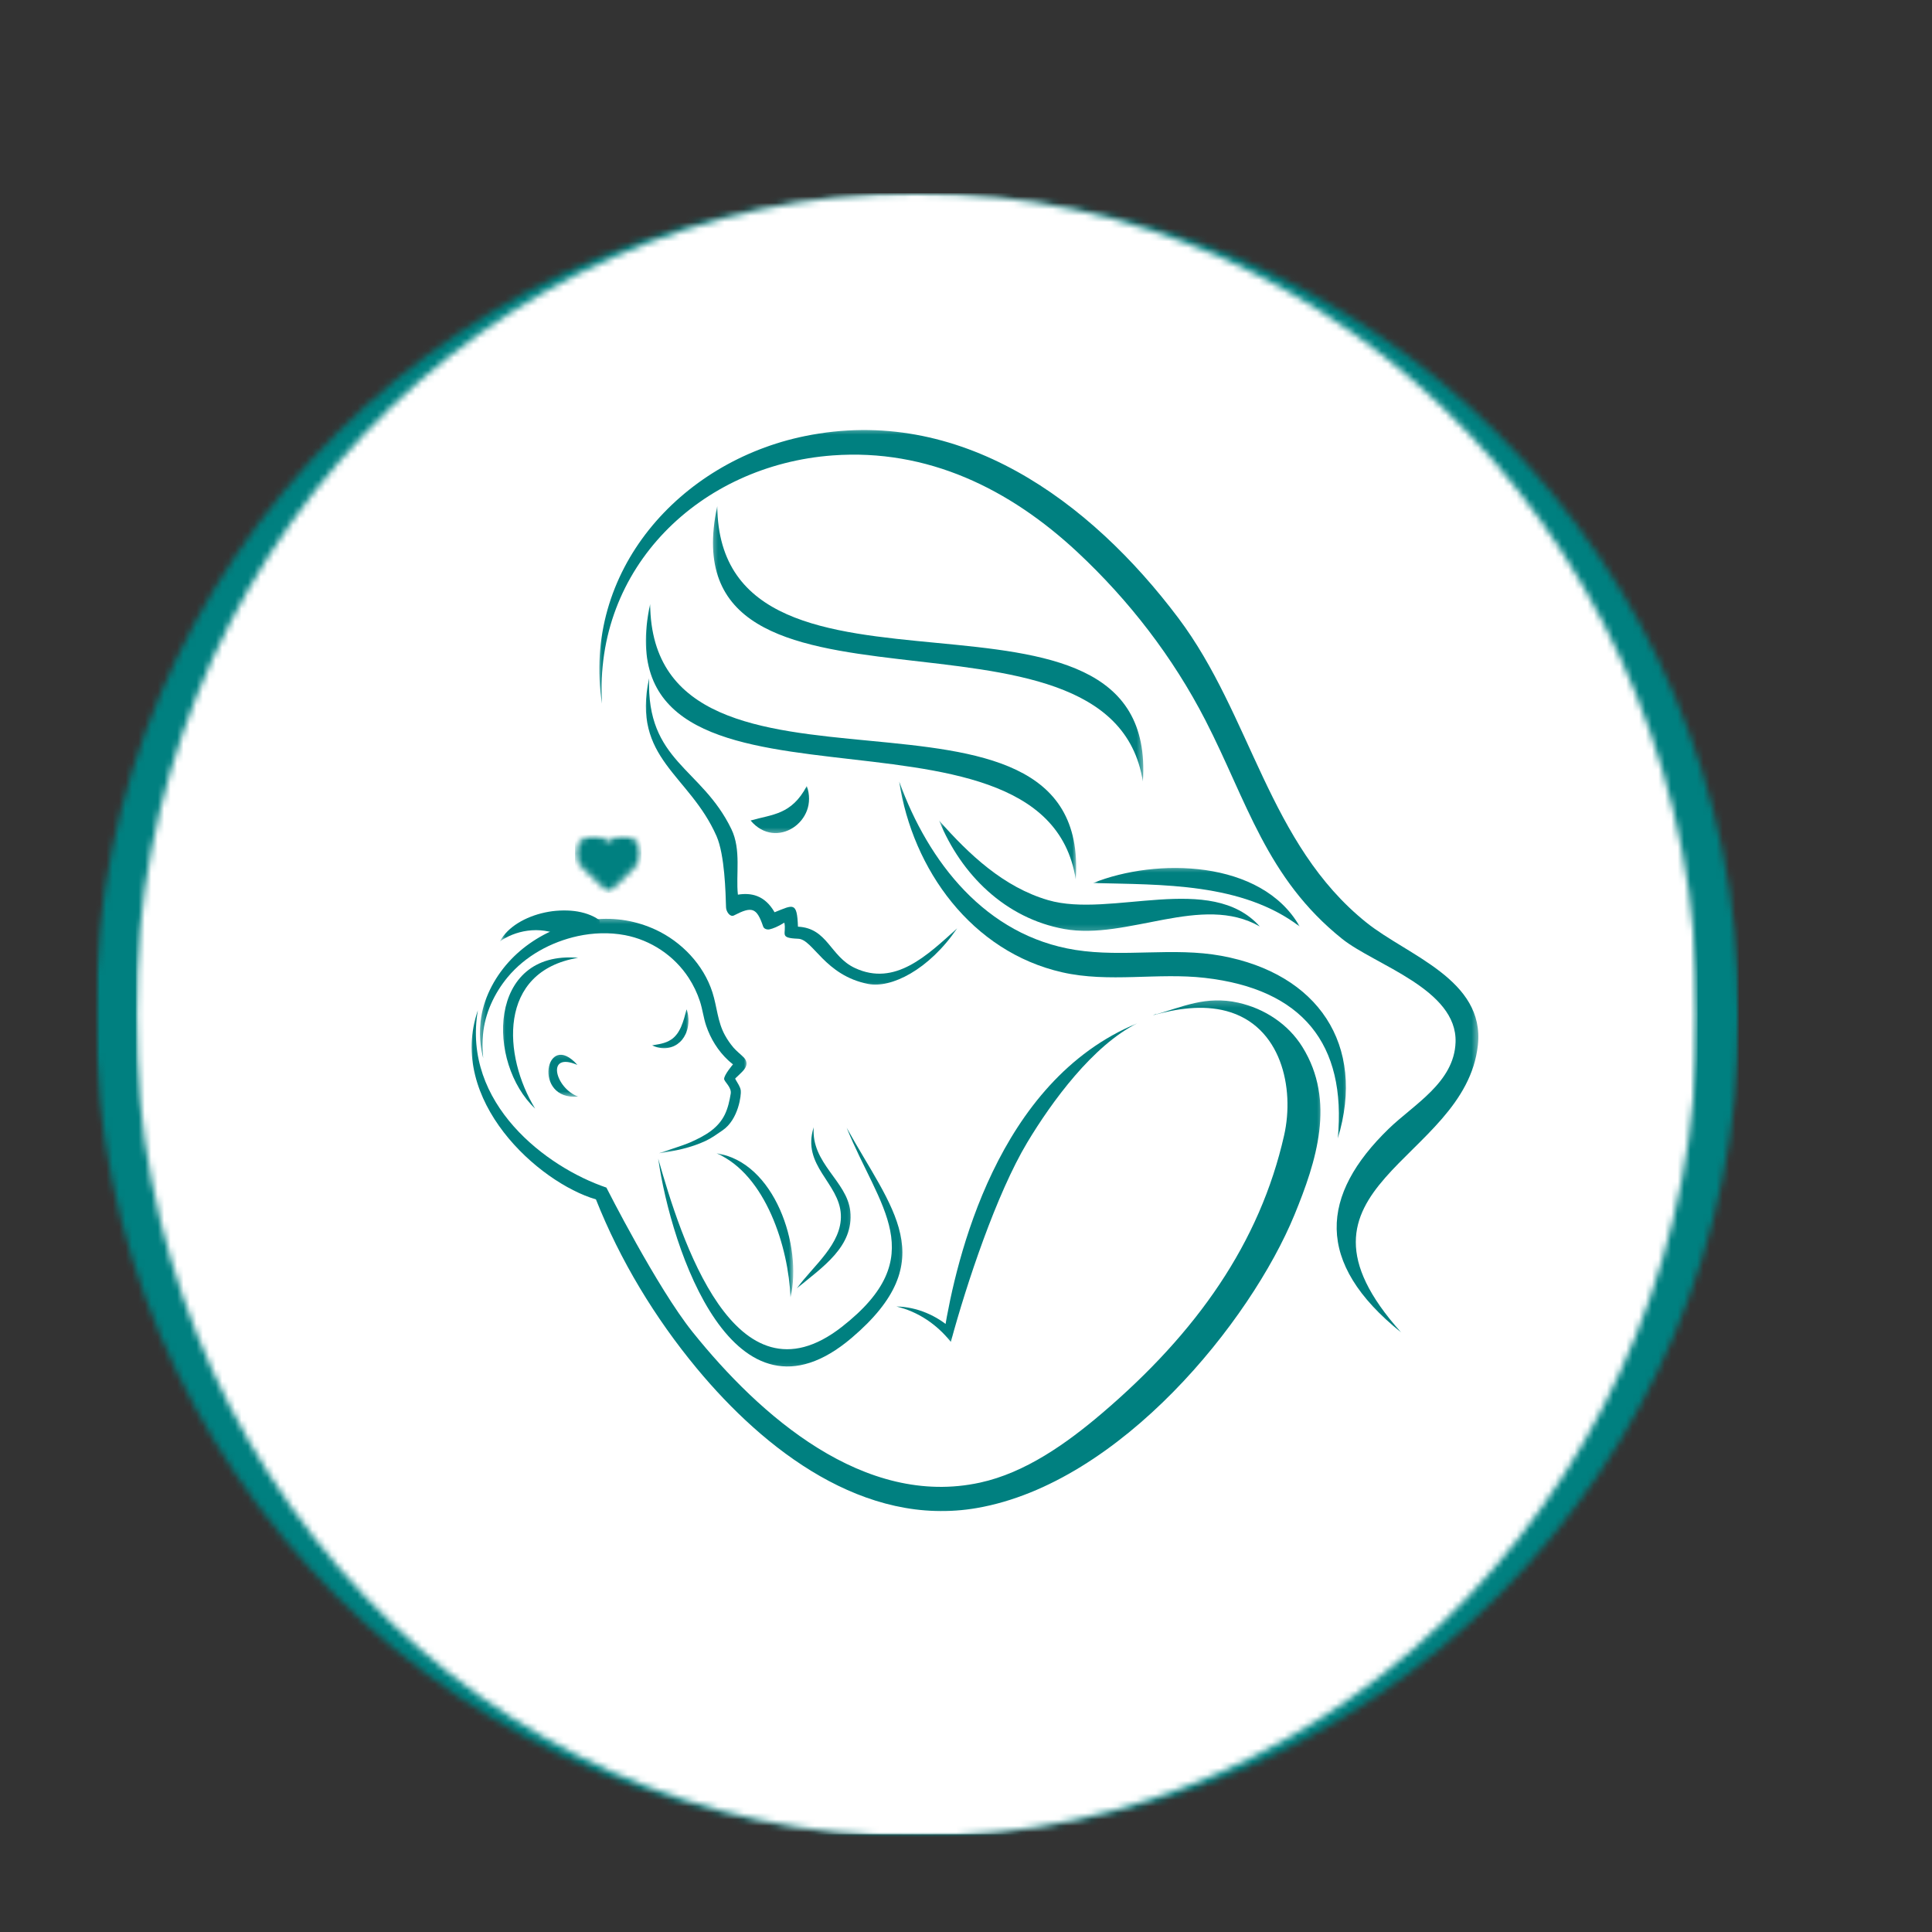<svg width="300" height="300" viewBox="0 0 300 300" fill="none" xmlns="http://www.w3.org/2000/svg">
    <rect x="0" y="0" width="300" height="300" fill="#333333" stroke="none"/>
    <mask id="mask0_12_639" style="mask-type:luminance" maskUnits="userSpaceOnUse" x="14" y="30" width="256" height="256">
        <path d="M14.828 30H270V285.172H14.828V30Z" fill="white"/>
    </mask>
    <g mask="url(#mask0_12_639)">
        <mask id="mask1_12_639" style="mask-type:luminance" maskUnits="userSpaceOnUse" x="14" y="30" width="256" height="256">
            <path d="M142.412 30C71.95 30 14.828 87.122 14.828 157.584C14.828 228.05 71.95 285.172 142.412 285.172C212.878 285.172 270 228.05 270 157.584C270 87.122 212.878 30 142.412 30Z" fill="white"/>
        </mask>
        <g mask="url(#mask1_12_639)">
            <path d="M14.828 30H270V285.172H14.828V30Z" fill="#008080"/>
        </g>
    </g>
    <mask id="mask2_12_639" style="mask-type:luminance" maskUnits="userSpaceOnUse" x="21" y="30" width="243" height="256">
        <path d="M21.081 30H263.6V285.6H21.081V30Z" fill="white"/>
    </mask>
    <g mask="url(#mask2_12_639)">
        <mask id="mask3_12_639" style="mask-type:luminance" maskUnits="userSpaceOnUse" x="21" y="30" width="243" height="256">
            <path d="M142.341 30C75.372 30 21.081 87.122 21.081 157.584C21.081 228.05 75.372 285.172 142.341 285.172C209.309 285.172 263.6 228.05 263.6 157.584C263.6 87.122 209.309 30 142.341 30Z" fill="white"/>
        </mask>
        <g mask="url(#mask3_12_639)">
            <path d="M21.081 30H263.6V284.831H21.081V30Z" fill="white"/>
        </g>
    </g>
    <mask id="mask4_12_639" style="mask-type:luminance" maskUnits="userSpaceOnUse" x="100" y="93" width="68" height="44">
        <path d="M100 93.6H167.2V136.8H100V93.6Z" fill="white"/>
    </mask>
    <g mask="url(#mask4_12_639)">
        <mask id="mask5_12_639" style="mask-type:luminance" maskUnits="userSpaceOnUse" x="69" y="62" width="162" height="176">
            <path d="M69.403 63.95V236.05C69.403 236.713 69.938 237.25 70.603 237.25H229.397C230.059 237.25 230.597 236.713 230.597 236.05V63.95C230.597 63.288 230.059 62.75 229.397 62.75H70.603C69.938 62.75 69.403 63.288 69.403 63.95Z" fill="white"/>
        </mask>
        <g mask="url(#mask5_12_639)">
            <path d="M100.956 93.781C101.244 129.919 169.55 100.044 167.041 136.553C162.069 104.953 92.806 131.688 100.956 93.781Z" fill="#008080"/>
        </g>
    </g>
    <mask id="mask6_12_639" style="mask-type:luminance" maskUnits="userSpaceOnUse" x="110" y="78" width="68" height="44">
        <path d="M110.4 78.4H177.6V121.6H110.4V78.4Z" fill="white"/>
    </mask>
    <g mask="url(#mask6_12_639)">
        <mask id="mask7_12_639" style="mask-type:luminance" maskUnits="userSpaceOnUse" x="69" y="62" width="162" height="176">
            <path d="M69.403 63.95V236.05C69.403 236.713 69.938 237.25 70.603 237.25H229.397C230.059 237.25 230.597 236.713 230.597 236.05V63.95C230.597 63.288 230.059 62.75 229.397 62.75H70.603C69.938 62.75 69.403 63.288 69.403 63.95Z" fill="white"/>
        </mask>
        <g mask="url(#mask7_12_639)">
            <path d="M111.378 78.584C111.669 114.722 179.972 84.847 177.463 121.359C172.494 89.756 103.231 116.491 111.378 78.584Z" fill="#008080"/>
        </g>
    </g>
    <mask id="mask8_12_639" style="mask-type:luminance" maskUnits="userSpaceOnUse" x="92" y="66" width="138" height="142">
        <path d="M92.8 66.4H229.6V207.2H92.8V66.4Z" fill="white"/>
    </mask>
    <g mask="url(#mask8_12_639)">
        <mask id="mask9_12_639" style="mask-type:luminance" maskUnits="userSpaceOnUse" x="69" y="62" width="162" height="176">
            <path d="M69.403 63.95V236.05C69.403 236.713 69.938 237.25 70.603 237.25H229.397C230.059 237.25 230.597 236.713 230.597 236.05V63.95C230.597 63.288 230.059 62.75 229.397 62.75H70.603C69.938 62.75 69.403 63.288 69.403 63.95Z" fill="white"/>
        </mask>
        <g mask="url(#mask9_12_639)">
            <path d="M93.478 109.256C90.328 88.719 105.544 71.688 124.972 67.719C148.988 62.816 169.278 77.753 182.975 95.972C194.347 111.094 196.938 131.056 212.194 143.269C218.594 148.391 230.6 152.122 229.484 162.303C227.5 180.438 197.125 184.103 217.575 206.903C203.997 196.016 205.094 185.503 215.622 175.288C219.531 171.491 225.813 168.088 226.019 161.831C226.294 153.594 213.475 149.841 208.409 145.788C196.634 136.366 193.634 124.416 187.188 111.866C182.153 102.069 175.341 93.234 167.291 85.722C156.784 75.922 144.038 69.638 129.309 70.716C108.731 72.228 92.2 88.131 93.478 109.256Z" fill="#008080"/>
        </g>
    </g>
    <mask id="mask10_12_639" style="mask-type:luminance" maskUnits="userSpaceOnUse" x="169" y="134" width="34" height="10">
        <path d="M169.6 134.4H202.4V144H169.6V134.4Z" fill="white"/>
    </mask>
    <g mask="url(#mask10_12_639)">
        <mask id="mask11_12_639" style="mask-type:luminance" maskUnits="userSpaceOnUse" x="69" y="62" width="162" height="176">
            <path d="M69.403 63.95V236.05C69.403 236.713 69.938 237.25 70.603 237.25H229.397C230.059 237.25 230.597 236.713 230.597 236.05V63.95C230.597 63.288 230.059 62.75 229.397 62.75H70.603C69.938 62.75 69.403 63.288 69.403 63.95Z" fill="white"/>
        </mask>
        <g mask="url(#mask11_12_639)">
            <path d="M169.737 137.116C179.478 133.194 195.897 133.444 201.816 143.869C192.856 137.053 180.416 137.397 169.737 137.116Z" fill="#008080"/>
        </g>
    </g>
    <mask id="mask12_12_639" style="mask-type:luminance" maskUnits="userSpaceOnUse" x="145" y="127" width="51" height="18">
        <path d="M145.6 127.2H196V144.8H145.6V127.2Z" fill="white"/>
    </mask>
    <g mask="url(#mask12_12_639)">
        <mask id="mask13_12_639" style="mask-type:luminance" maskUnits="userSpaceOnUse" x="69" y="62" width="162" height="176">
            <path d="M69.403 63.95V236.05C69.403 236.713 69.938 237.25 70.603 237.25H229.397C230.059 237.25 230.597 236.713 230.597 236.05V63.95C230.597 63.288 230.059 62.75 229.397 62.75H70.603C69.938 62.75 69.403 63.288 69.403 63.95Z" fill="white"/>
        </mask>
        <g mask="url(#mask13_12_639)">
            <path d="M145.819 127.409C150.488 132.694 155.828 137.747 162.75 139.772C172.478 142.616 188.028 135.35 195.628 143.869C186.619 138.691 175.103 146.041 165.238 144.253C156.138 142.6 149.253 135.859 145.819 127.409Z" fill="#008080"/>
        </g>
    </g>
    <mask id="mask14_12_639" style="mask-type:luminance" maskUnits="userSpaceOnUse" x="139" y="120" width="71" height="57">
        <path d="M139.2 120.8H209.6V176.8H139.2V120.8Z" fill="white"/>
    </mask>
    <g mask="url(#mask14_12_639)">
        <mask id="mask15_12_639" style="mask-type:luminance" maskUnits="userSpaceOnUse" x="69" y="62" width="162" height="176">
            <path d="M69.403 63.95V236.05C69.403 236.713 69.938 237.25 70.603 237.25H229.397C230.059 237.25 230.597 236.713 230.597 236.05V63.95C230.597 63.288 230.059 62.75 229.397 62.75H70.603C69.938 62.75 69.403 63.288 69.403 63.95Z" fill="white"/>
        </mask>
        <g mask="url(#mask15_12_639)">
            <path d="M139.628 121.359C144.159 133.894 153.063 145.294 166.978 147.503C174.469 148.691 182.184 147.047 189.663 148.422C204.591 151.175 212.166 162.159 207.728 176.794C209.128 162.066 202.206 153.578 187.103 151.844C179.763 151 172.197 152.638 164.919 150.975C150.9 147.778 141.713 135.062 139.628 121.359Z" fill="#008080"/>
        </g>
    </g>
    <mask id="mask16_12_639" style="mask-type:luminance" maskUnits="userSpaceOnUse" x="72" y="155" width="134" height="81">
        <path d="M72.8 155.2H205.6V235.2H72.8V155.2Z" fill="white"/>
    </mask>
    <g mask="url(#mask16_12_639)">
        <mask id="mask17_12_639" style="mask-type:luminance" maskUnits="userSpaceOnUse" x="69" y="62" width="162" height="176">
            <path d="M69.403 63.95V236.05C69.403 236.713 69.938 237.25 70.603 237.25H229.397C230.059 237.25 230.597 236.713 230.597 236.05V63.95C230.597 63.288 230.059 62.75 229.397 62.75H70.603C69.938 62.75 69.403 63.288 69.403 63.95Z" fill="white"/>
        </mask>
        <g mask="url(#mask17_12_639)">
            <path d="M179.025 157.659C179.522 157.519 179.934 157.181 179.025 157.659C183.691 156.334 187.234 154.572 192.281 155.697C196.341 156.606 200.028 159.012 202.238 162.572C207.438 170.956 204.419 180.325 201 188.647C194.216 205.147 174.025 230.294 151.688 234.166C134.222 237.194 118.713 225.156 108.209 212.497C101.697 204.647 96.3 195.725 92.537 186.241C83.594 183.631 69.406 170.841 74.203 156.881C71.716 171.384 84.9 181.275 94.159 184.406C94.159 184.406 102.022 199.953 107.541 206.831C117.969 219.831 134.178 234.147 152.184 230.219C159.206 228.687 165.597 224.15 171.059 219.503C185.866 206.903 195.628 192.95 199.394 176.309C201.063 168.944 198.947 159.262 190.422 156.991C186.7 156 182.666 156.625 179.025 157.659Z" fill="#008080"/>
        </g>
    </g>
    <mask id="mask18_12_639" style="mask-type:luminance" maskUnits="userSpaceOnUse" x="101" y="174" width="40" height="39">
        <path d="M101.6 174.4H140.8V212.8H101.6V174.4Z" fill="white"/>
    </mask>
    <g mask="url(#mask18_12_639)">
        <mask id="mask19_12_639" style="mask-type:luminance" maskUnits="userSpaceOnUse" x="69" y="62" width="162" height="176">
            <path d="M69.403 63.95V236.05C69.403 236.713 69.938 237.25 70.603 237.25H229.397C230.059 237.25 230.597 236.713 230.597 236.05V63.95C230.597 63.288 230.059 62.75 229.397 62.75H70.603C69.938 62.75 69.403 63.288 69.403 63.95Z" fill="white"/>
        </mask>
        <g mask="url(#mask19_12_639)">
            <path d="M102.2 179.891C105.7 192.231 114.084 219.016 130.703 206.05C144.772 195.072 136.45 187.463 131.466 175.106C138.397 187.697 146.481 195.631 132.253 207.741C113.916 223.347 104.212 193.928 102.2 179.891Z" fill="#008080"/>
        </g>
    </g>
    <mask id="mask20_12_639" style="mask-type:luminance" maskUnits="userSpaceOnUse" x="123" y="174" width="10" height="27">
        <path d="M123.2 174.4H132.8V200.8H123.2V174.4Z" fill="white"/>
    </mask>
    <g mask="url(#mask20_12_639)">
        <mask id="mask21_12_639" style="mask-type:luminance" maskUnits="userSpaceOnUse" x="69" y="62" width="162" height="176">
            <path d="M69.403 63.95V236.05C69.403 236.713 69.938 237.25 70.603 237.25H229.397C230.059 237.25 230.597 236.713 230.597 236.05V63.95C230.597 63.288 230.059 62.75 229.397 62.75H70.603C69.938 62.75 69.403 63.288 69.403 63.95Z" fill="white"/>
        </mask>
        <g mask="url(#mask21_12_639)">
            <path d="M126.356 175.028C125.922 180.638 131.531 183.4 132.028 188.063C132.616 193.566 127.7 196.766 123.725 200.059C126.278 196.547 130.769 193.156 130.569 188.625C130.35 183.659 124.422 181.019 126.356 175.028Z" fill="#008080"/>
        </g>
    </g>
    <mask id="mask22_12_639" style="mask-type:luminance" maskUnits="userSpaceOnUse" x="111" y="178" width="13" height="24">
        <path d="M111.2 178.4H123.2V201.6H111.2V178.4Z" fill="white"/>
    </mask>
    <g mask="url(#mask22_12_639)">
        <mask id="mask23_12_639" style="mask-type:luminance" maskUnits="userSpaceOnUse" x="69" y="62" width="162" height="176">
            <path d="M69.403 63.95V236.05C69.403 236.713 69.938 237.25 70.603 237.25H229.397C230.059 237.25 230.597 236.713 230.597 236.05V63.95C230.597 63.288 230.059 62.75 229.397 62.75H70.603C69.938 62.75 69.403 63.288 69.403 63.95Z" fill="white"/>
        </mask>
        <g mask="url(#mask23_12_639)">
            <path d="M111.253 179.084C120.288 180.412 124.628 193.487 122.747 201.459C122.459 193.759 118.922 182.375 111.253 179.084Z" fill="#008080"/>
        </g>
    </g>
    <mask id="mask24_12_639" style="mask-type:luminance" maskUnits="userSpaceOnUse" x="138" y="158" width="39" height="51">
        <path d="M138.4 158.4H176.8V208.8H138.4V158.4Z" fill="white"/>
    </mask>
    <g mask="url(#mask24_12_639)">
        <mask id="mask25_12_639" style="mask-type:luminance" maskUnits="userSpaceOnUse" x="69" y="62" width="162" height="176">
            <path d="M69.403 63.95V236.05C69.403 236.713 69.938 237.25 70.603 237.25H229.397C230.059 237.25 230.597 236.713 230.597 236.05V63.95C230.597 63.288 230.059 62.75 229.397 62.75H70.603C69.938 62.75 69.403 63.288 69.403 63.95Z" fill="white"/>
        </mask>
        <g mask="url(#mask25_12_639)">
            <path d="M176.606 158.891C169.706 162.322 163.309 171.075 159.516 177.394C154.741 185.347 150.072 199.391 147.644 208.372C145.506 205.675 142.553 203.653 139.184 202.872C142.359 202.925 145.491 204.266 147.828 206.409C147.428 206.525 147.028 206.638 146.625 206.753C148.463 195.525 154.819 167.841 176.606 158.891C176.466 158.95 176.459 158.931 176.606 158.891Z" fill="#008080"/>
        </g>
    </g>
    <mask id="mask26_12_639" style="mask-type:luminance" maskUnits="userSpaceOnUse" x="116" y="121" width="11" height="9">
        <path d="M116 121.6H126.4V129.6H116V121.6Z" fill="white"/>
    </mask>
    <g mask="url(#mask26_12_639)">
        <mask id="mask27_12_639" style="mask-type:luminance" maskUnits="userSpaceOnUse" x="69" y="62" width="162" height="176">
            <path d="M69.403 63.95V236.05C69.403 236.713 69.938 237.25 70.603 237.25H229.397C230.059 237.25 230.597 236.713 230.597 236.05V63.95C230.597 63.288 230.059 62.75 229.397 62.75H70.603C69.938 62.75 69.403 63.288 69.403 63.95Z" fill="white"/>
        </mask>
        <g mask="url(#mask27_12_639)">
            <path d="M116.553 127.409C119.925 126.431 122.891 126.553 125.275 122.062C127.266 127.466 120.513 132.128 116.553 127.409Z" fill="#008080"/>
        </g>
    </g>
    <mask id="mask28_12_639" style="mask-type:luminance" maskUnits="userSpaceOnUse" x="100" y="156" width="8" height="8">
        <path d="M100.8 156H107.2V163.2H100.8V156Z" fill="white"/>
    </mask>
    <g mask="url(#mask28_12_639)">
        <mask id="mask29_12_639" style="mask-type:luminance" maskUnits="userSpaceOnUse" x="69" y="62" width="162" height="176">
            <path d="M69.403 63.95V236.05C69.403 236.713 69.938 237.25 70.603 237.25H229.397C230.059 237.25 230.597 236.713 230.597 236.05V63.95C230.597 63.288 230.059 62.75 229.397 62.75H70.603C69.938 62.75 69.403 63.288 69.403 63.95Z" fill="white"/>
        </mask>
        <g mask="url(#mask29_12_639)">
            <path d="M106.606 156.737C106.606 156.737 106.622 156.772 106.647 156.837C106.669 156.906 106.706 157.003 106.737 157.131C106.769 157.256 106.809 157.416 106.837 157.597C106.866 157.775 106.887 157.981 106.9 158.209C106.909 158.437 106.906 158.684 106.881 158.947C106.862 159.209 106.812 159.484 106.744 159.772C106.703 159.912 106.666 160.056 106.609 160.2C106.581 160.272 106.556 160.344 106.528 160.419C106.494 160.491 106.462 160.559 106.428 160.631C106.294 160.919 106.119 161.2 105.909 161.456C105.7 161.712 105.447 161.941 105.178 162.131C105.041 162.219 104.906 162.316 104.759 162.378C104.687 162.412 104.616 162.447 104.544 162.481C104.472 162.516 104.397 162.534 104.322 162.562C104.25 162.587 104.178 162.612 104.106 162.631C104.034 162.65 103.959 162.669 103.891 162.681C103.747 162.716 103.606 162.734 103.469 162.744C103.334 162.759 103.2 162.769 103.075 162.759C102.947 162.753 102.825 162.759 102.712 162.741C102.481 162.709 102.272 162.684 102.094 162.631C101.916 162.584 101.762 162.537 101.641 162.484C101.516 162.441 101.422 162.394 101.356 162.366C101.294 162.337 101.259 162.322 101.259 162.322C101.259 162.322 101.297 162.312 101.369 162.3C101.437 162.291 101.537 162.269 101.666 162.253C101.791 162.241 101.944 162.203 102.112 162.175C102.284 162.153 102.472 162.103 102.672 162.062C102.772 162.044 102.872 162.009 102.975 161.981C103.028 161.966 103.081 161.95 103.134 161.934C103.184 161.919 103.237 161.897 103.291 161.878C103.344 161.859 103.397 161.844 103.45 161.822C103.503 161.803 103.553 161.778 103.606 161.756C103.656 161.731 103.709 161.706 103.762 161.687C103.816 161.662 103.866 161.631 103.916 161.603C104.125 161.5 104.312 161.359 104.5 161.219C104.675 161.062 104.853 160.903 105.003 160.709C105.162 160.528 105.294 160.316 105.422 160.103C105.55 159.891 105.656 159.666 105.759 159.441C105.853 159.212 105.947 158.987 106.022 158.766C106.1 158.547 106.166 158.331 106.228 158.131C106.347 157.728 106.441 157.381 106.506 157.131C106.569 156.881 106.606 156.737 106.606 156.737Z" fill="#008080"/>
        </g>
    </g>
    <mask id="mask30_12_639" style="mask-type:luminance" maskUnits="userSpaceOnUse" x="84" y="163" width="7" height="8">
        <path d="M84.8 163.2H90.4V170.4H84.8V163.2Z" fill="white"/>
    </mask>
    <g mask="url(#mask30_12_639)">
        <mask id="mask31_12_639" style="mask-type:luminance" maskUnits="userSpaceOnUse" x="69" y="62" width="162" height="176">
            <path d="M69.403 63.95V236.05C69.403 236.713 69.938 237.25 70.603 237.25H229.397C230.059 237.25 230.597 236.713 230.597 236.05V63.95C230.597 63.288 230.059 62.75 229.397 62.75H70.603C69.938 62.75 69.403 63.288 69.403 63.95Z" fill="white"/>
        </mask>
        <g mask="url(#mask31_12_639)">
            <path d="M89.778 170.278C82.631 170.941 84.722 159.756 89.659 165.362C84.659 163.216 86.25 169.019 89.778 170.278Z" fill="#008080"/>
        </g>
    </g>
    <mask id="mask32_12_639" style="mask-type:luminance" maskUnits="userSpaceOnUse" x="77" y="140" width="17" height="7">
        <path d="M77.6 140.8H93.6V146.4H77.6V140.8Z" fill="white"/>
    </mask>
    <g mask="url(#mask32_12_639)">
        <mask id="mask33_12_639" style="mask-type:luminance" maskUnits="userSpaceOnUse" x="69" y="62" width="162" height="176">
            <path d="M69.403 63.95V236.05C69.403 236.713 69.938 237.25 70.603 237.25H229.397C230.059 237.25 230.597 236.713 230.597 236.05V63.95C230.597 63.288 230.059 62.75 229.397 62.75H70.603C69.938 62.75 69.403 63.288 69.403 63.95Z" fill="white"/>
        </mask>
        <g mask="url(#mask33_12_639)">
            <path d="M87.378 145.4C83.659 143.575 79.812 144.619 77.625 146.184C80.025 141.653 88.769 139.831 93.069 142.859C93.069 142.859 93.172 143.434 93.062 143.406C93.091 143.412 87.378 145.4 87.378 145.4Z" fill="#008080"/>
        </g>
    </g>
    <mask id="mask34_12_639" style="mask-type:luminance" maskUnits="userSpaceOnUse" x="77" y="148" width="14" height="25">
        <path d="M77.6 148H90.4V172.8H77.6V148Z" fill="white"/>
    </mask>
    <g mask="url(#mask34_12_639)">
        <mask id="mask35_12_639" style="mask-type:luminance" maskUnits="userSpaceOnUse" x="69" y="62" width="162" height="176">
            <path d="M69.403 63.95V236.05C69.403 236.713 69.938 237.25 70.603 237.25H229.397C230.059 237.25 230.597 236.713 230.597 236.05V63.95C230.597 63.288 230.059 62.75 229.397 62.75H70.603C69.938 62.75 69.403 63.288 69.403 63.95Z" fill="white"/>
        </mask>
        <g mask="url(#mask35_12_639)">
            <path d="M89.778 148.728C77.2 150.816 78.106 164.016 83.1 172.147C75.544 165.05 75.681 147.525 89.778 148.728Z" fill="#008080"/>
        </g>
    </g>
    <mask id="mask36_12_639" style="mask-type:luminance" maskUnits="userSpaceOnUse" x="74" y="142" width="42" height="38">
        <path d="M74.4 142.4H116V179.2H74.4V142.4Z" fill="white"/>
    </mask>
    <g mask="url(#mask36_12_639)">
        <mask id="mask37_12_639" style="mask-type:luminance" maskUnits="userSpaceOnUse" x="69" y="62" width="162" height="176">
            <path d="M69.403 63.95V236.05C69.403 236.713 69.938 237.25 70.603 237.25H229.397C230.059 237.25 230.597 236.713 230.597 236.05V63.95C230.597 63.288 230.059 62.75 229.397 62.75H70.603C69.938 62.75 69.403 63.288 69.403 63.95Z" fill="white"/>
        </mask>
        <g mask="url(#mask37_12_639)">
            <path d="M115.747 164.528C115.678 164.416 115.594 164.306 115.497 164.206C114.981 163.675 114.388 163.244 113.903 162.681C113.397 162.087 112.95 161.444 112.575 160.759C111.409 158.653 111.347 156.344 110.628 154.097C109.256 149.803 105.825 146.219 101.772 144.35C100.322 143.681 98.787 143.203 97.216 142.931C90.653 141.806 83.403 144.462 78.966 149.403C76.672 151.956 75.009 155.191 74.628 158.628C74.556 159.353 74.519 160.016 74.534 160.616C74.55 161.816 74.706 162.741 74.822 163.366C74.878 163.678 74.944 163.909 74.978 164.072C75.016 164.228 75.034 164.312 75.034 164.312C75.034 164.312 75.028 164.228 75.013 164.066C75 163.903 74.972 163.659 74.953 163.347C74.912 162.719 74.897 161.794 75 160.634C75.284 157.397 76.75 154.244 78.819 151.747C81.562 148.437 85.562 146.262 89.734 145.353C92.078 144.85 94.588 144.747 97.025 145.206C101.069 145.972 104.694 148.397 106.941 151.844C107.675 152.972 108.259 154.194 108.681 155.472C109.094 156.722 109.234 158.041 109.659 159.287C110.35 161.312 111.5 163.184 113.075 164.644C113.313 164.862 113.563 165.075 113.819 165.275C113.794 165.3 112.413 166.931 112.444 167.544C112.469 167.981 113.628 168.834 113.466 169.825C113.281 170.928 113.044 172.037 112.556 173.05C112.056 174.087 111.303 174.925 110.388 175.612C109.413 176.341 108.303 176.884 107.194 177.378C106.059 177.884 102.813 178.887 102.3 179.078C104.772 178.747 107.313 178.219 109.581 177.153C110.516 176.716 111.347 176.1 112.2 175.519C114.706 173.806 115.116 169.959 115.028 169.337C114.947 168.734 114.553 168.234 114.269 167.709C114.244 167.659 114.169 167.556 114.169 167.5C114.172 167.431 114.266 167.369 114.313 167.325C114.613 167.041 114.916 166.759 115.206 166.462C115.5 166.166 115.791 165.822 115.891 165.403C115.969 165.087 115.9 164.791 115.747 164.528Z" fill="#008080"/>
        </g>
    </g>
    <mask id="mask38_12_639" style="mask-type:luminance" maskUnits="userSpaceOnUse" x="100" y="104" width="49" height="50">
        <path d="M100 104.8H148.8V153.6H100V104.8Z" fill="white"/>
    </mask>
    <g mask="url(#mask38_12_639)">
        <mask id="mask39_12_639" style="mask-type:luminance" maskUnits="userSpaceOnUse" x="69" y="62" width="162" height="176">
            <path d="M69.403 63.95V236.05C69.403 236.713 69.938 237.25 70.603 237.25H229.397C230.059 237.25 230.597 236.713 230.597 236.05V63.95C230.597 63.288 230.059 62.75 229.397 62.75H70.603C69.938 62.75 69.403 63.288 69.403 63.95Z" fill="white"/>
        </mask>
        <g mask="url(#mask39_12_639)">
            <path d="M132.744 150.309C128.881 148.5 128.525 144.116 123.906 143.894C123.766 139.947 123.184 140.497 120.275 141.656C118.719 138.944 116.553 138.603 114.581 138.922C114.241 135.822 115.122 131.956 113.572 128.75C108.934 119.144 100.372 118.291 100.794 105.319C98.075 117.881 107.047 120.222 111.269 129.847C112.541 132.747 112.672 138.672 112.738 140.884C112.756 141.562 113.366 142.456 113.966 142.15C116.759 140.706 117.494 140.9 118.5 143.862C118.628 144.25 119.119 144.391 119.519 144.303C120.013 144.191 120.759 143.912 121.791 143.269C122.178 145.037 120.869 145.647 123.953 145.769C126.25 145.859 128.059 151.469 134.813 152.787C138.366 153.484 144.203 150.637 148.631 144.15C143.953 148.372 138.966 153.222 132.744 150.309Z" fill="#008080"/>
        </g>
    </g>
    <mask id="mask40_12_639" style="mask-type:luminance" maskUnits="userSpaceOnUse" x="89" y="129" width="11" height="10">
        <path d="M89.284 129.619H99.591V138.659H89.284V129.619Z" fill="white"/>
    </mask>
    <g mask="url(#mask40_12_639)">
        <mask id="mask41_12_639" style="mask-type:luminance" maskUnits="userSpaceOnUse" x="89" y="129" width="11" height="10">
            <path d="M89.694 131.091C88.859 132.466 89.447 133.803 90.184 134.513L94.503 138.659L98.734 134.528C99.422 133.766 99.684 132.953 99.537 132.053C99.334 130.803 98.306 129.834 97.037 129.697C96.256 129.613 95.503 129.834 94.916 130.322C94.759 130.453 94.616 130.6 94.494 130.759C94.347 130.578 94.175 130.413 93.981 130.266C93.306 129.75 92.447 129.547 91.619 129.706C90.838 129.856 90.134 130.363 89.694 131.091Z" fill="white"/>
        </mask>
        <g mask="url(#mask41_12_639)">
            <path d="M89.284 129.653H99.591V138.659H89.284V129.653Z" fill="#008080"/>
        </g>
    </g>
</svg>
